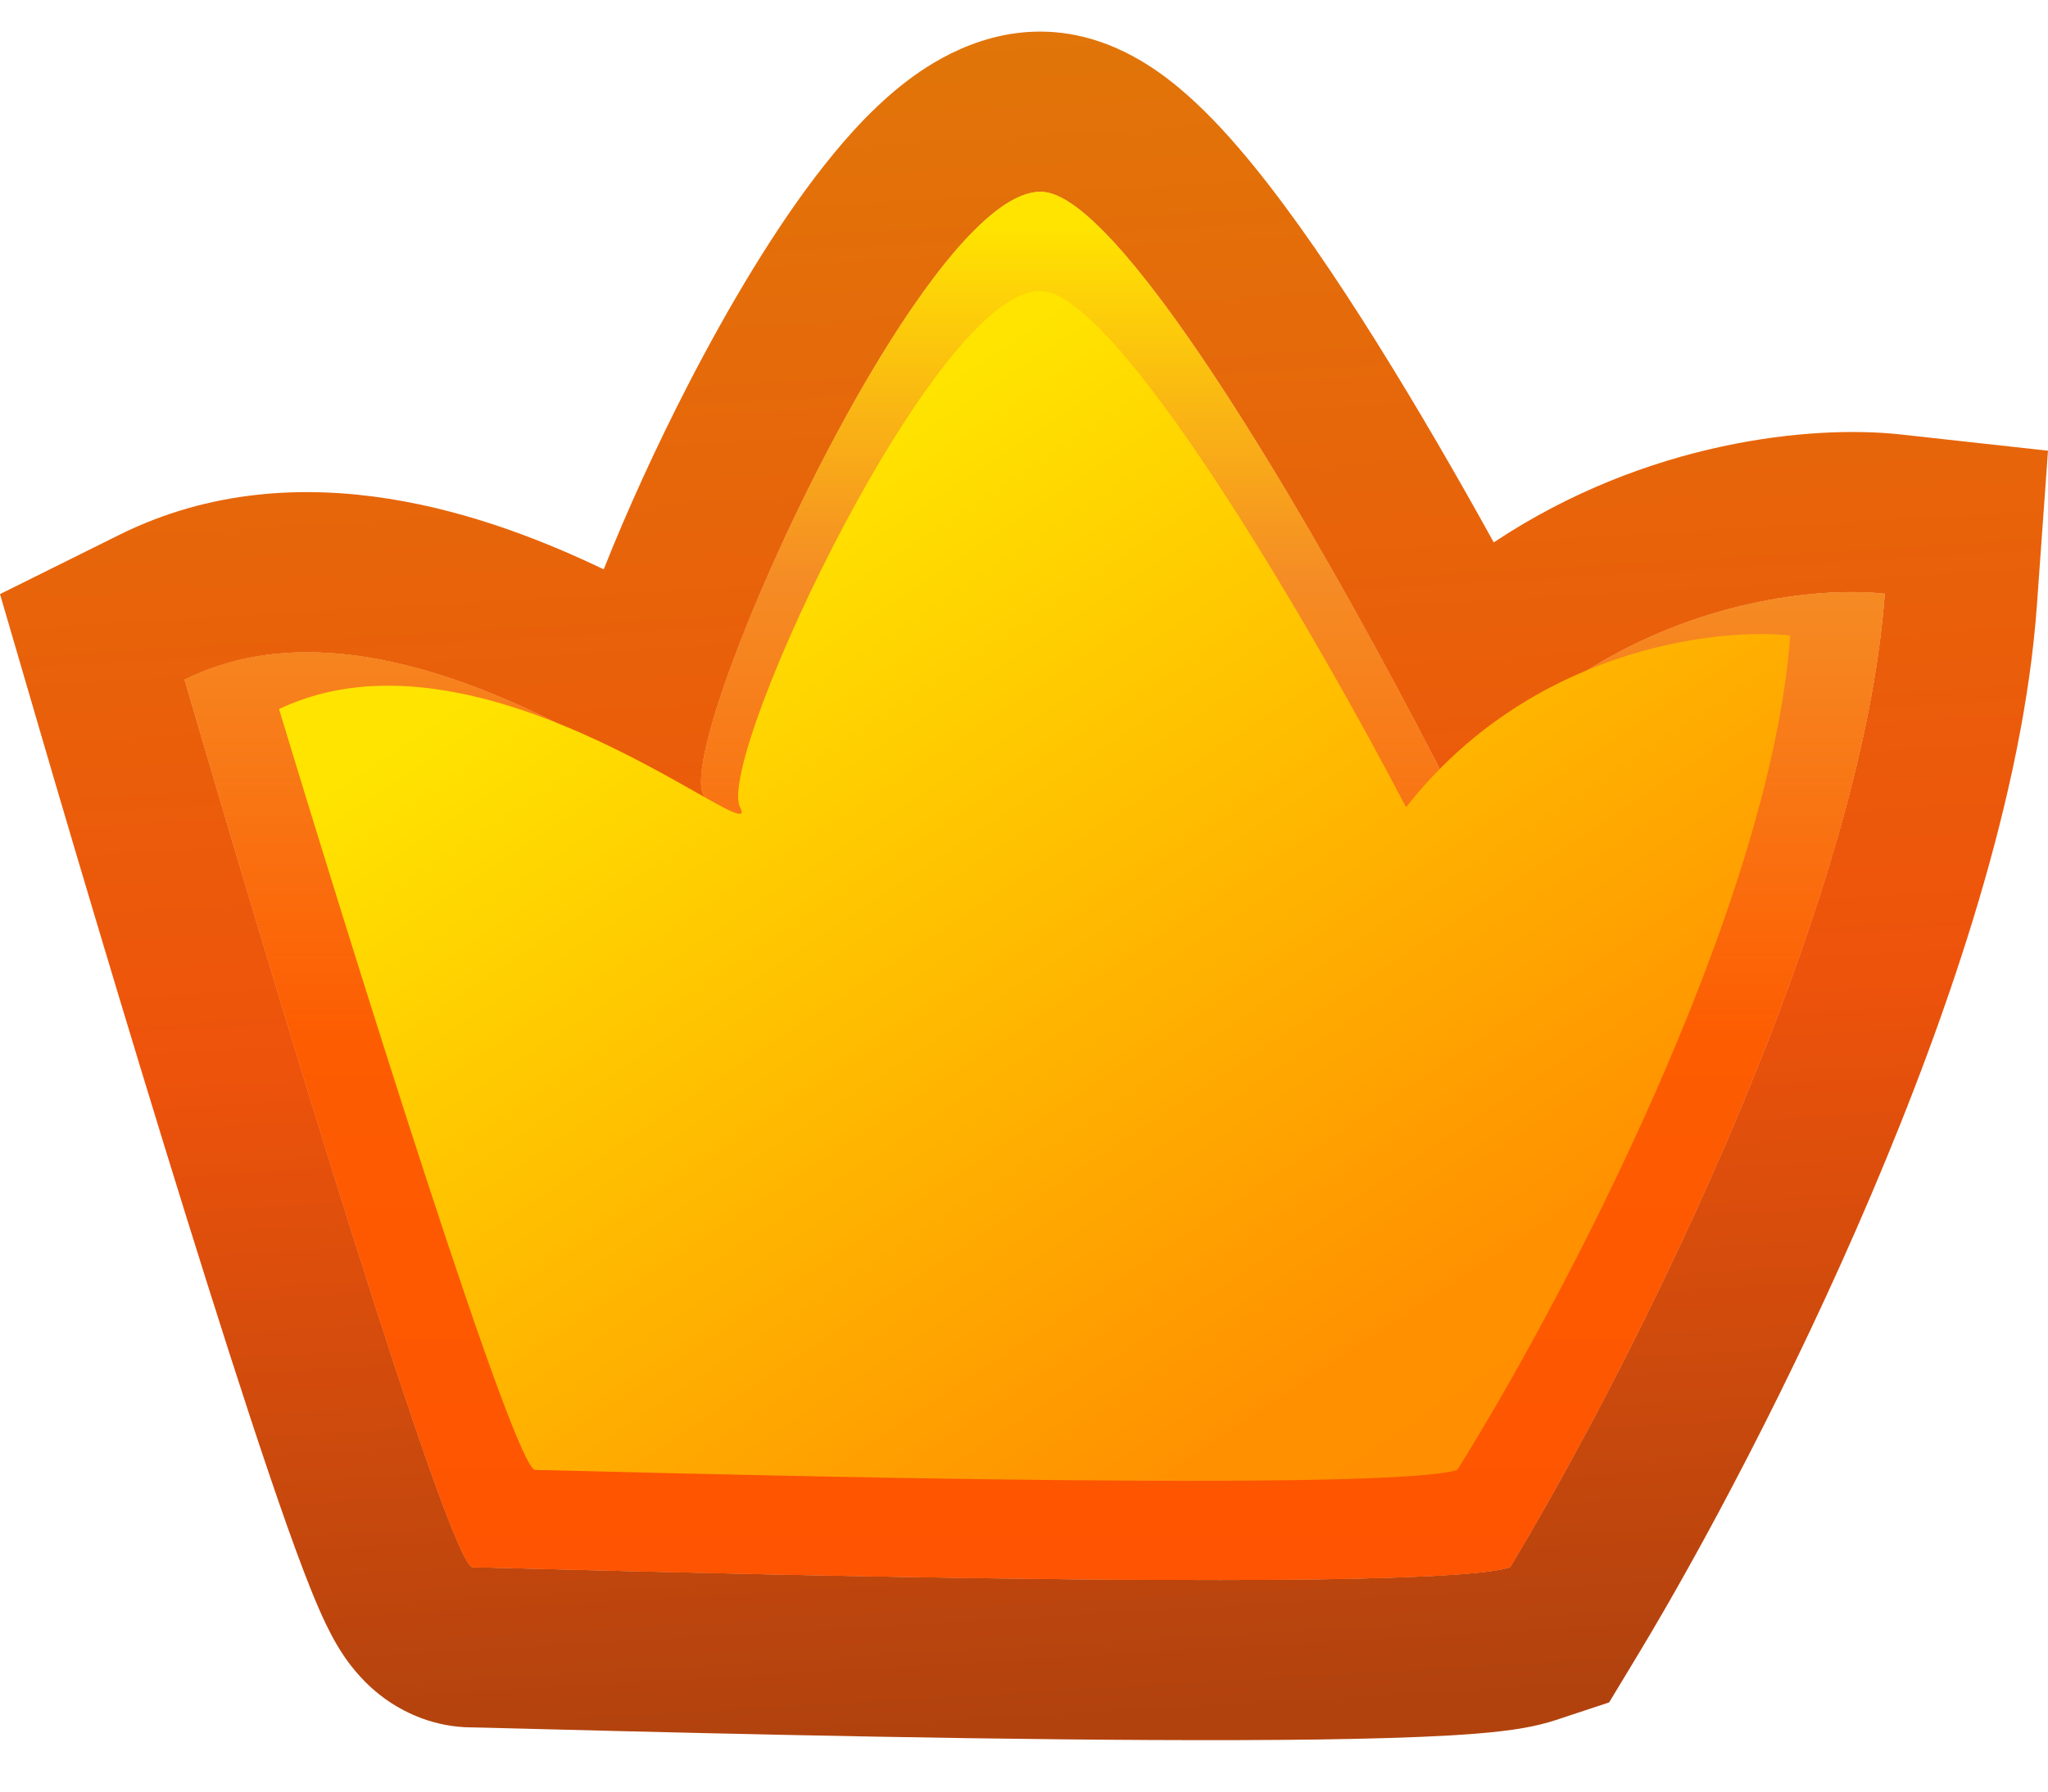 <svg width="32" height="28" viewBox="0 0 32 28" fill="none" xmlns="http://www.w3.org/2000/svg">
<path d="M7.386 24.494C7.026 24.494 4.235 15.246 2.884 10.621C6.486 8.832 11.438 13.306 10.988 12.412C10.538 11.517 14.59 2.567 16.391 3.014C17.832 3.372 21.194 9.428 22.695 12.412C24.856 9.548 28.098 9.13 29.448 9.279C29.088 14.291 25.396 21.51 23.595 24.494C22.244 24.941 7.837 24.494 7.386 24.494Z" fill="url(#paint0_linear_6128_8701)"/>
<path fill-rule="evenodd" clip-rule="evenodd" d="M0 9.285L1.864 8.359C4.706 6.947 7.743 8.089 9.433 8.898C9.794 7.989 10.251 6.985 10.749 6.018C11.375 4.804 12.122 3.538 12.892 2.567C13.269 2.091 13.734 1.579 14.274 1.19C14.752 0.845 15.732 0.278 16.94 0.579C17.67 0.76 18.228 1.199 18.549 1.483C18.919 1.81 19.269 2.199 19.585 2.588C20.221 3.368 20.886 4.352 21.513 5.354C22.144 6.363 22.773 7.45 23.34 8.477C25.734 6.884 28.322 6.638 29.698 6.79L32 7.044L31.826 9.468C31.614 12.418 30.46 15.798 29.239 18.668C27.995 21.593 26.565 24.25 25.609 25.834L25.143 26.606L24.313 26.881C23.992 26.987 23.66 27.032 23.463 27.055C23.221 27.084 22.947 27.105 22.662 27.122C22.088 27.155 21.374 27.175 20.587 27.186C19.007 27.207 17.04 27.193 15.12 27.165C13.196 27.137 11.303 27.094 9.864 27.059C9.197 27.043 8.628 27.028 8.198 27.017L7.573 27.001C7.476 26.999 7.423 26.998 7.4 26.997C7.388 26.997 7.384 26.997 7.386 26.997C6.778 26.997 6.332 26.759 6.104 26.61C5.867 26.454 5.703 26.287 5.614 26.187C5.435 25.989 5.318 25.798 5.264 25.706C5.143 25.5 5.044 25.284 4.975 25.124C4.826 24.78 4.659 24.335 4.487 23.851C4.138 22.867 3.702 21.531 3.244 20.079C2.324 17.165 1.283 13.678 0.605 11.356L0 9.285ZM24.51 10.667C23.867 11.11 23.246 11.681 22.695 12.412C22.364 11.753 21.942 10.945 21.47 10.082C19.804 7.033 17.514 3.293 16.391 3.014C15.108 2.696 12.682 7.148 11.556 10.058C11.55 10.072 11.544 10.087 11.539 10.102C11.095 11.255 10.861 12.158 10.988 12.412C11.056 12.547 11.001 12.559 10.847 12.49C10.707 12.428 10.487 12.298 10.202 12.131C9.85 11.924 9.398 11.66 8.881 11.393C8.812 11.357 8.742 11.322 8.67 11.286C7.677 10.791 6.471 10.315 5.259 10.214C4.84 10.18 4.421 10.19 4.01 10.259C3.626 10.324 3.248 10.441 2.884 10.622C4.235 15.246 7.026 24.494 7.386 24.494C7.447 24.494 7.76 24.502 8.259 24.515C11.475 24.598 22.426 24.881 23.595 24.494C25.116 21.975 27.984 16.438 29.057 11.758C29.196 11.153 29.305 10.562 29.377 9.994C29.408 9.752 29.432 9.513 29.449 9.279C29.372 9.271 29.29 9.264 29.203 9.26C28.652 9.232 27.884 9.288 27.032 9.513C26.229 9.725 25.351 10.086 24.51 10.667Z" fill="url(#paint1_linear_6128_8701)"/>
<path d="M7.386 24.494C7.026 24.494 4.235 15.246 2.884 10.621C6.486 8.832 11.438 13.306 10.988 12.412C10.538 11.517 14.59 2.567 16.391 3.014C17.832 3.372 21.194 9.428 22.695 12.412C24.856 9.548 28.098 9.13 29.448 9.279C29.088 14.291 25.396 21.51 23.595 24.494C22.244 24.941 7.837 24.494 7.386 24.494Z" fill="url(#paint2_linear_6128_8701)"/>
<path d="M8.362 22.973C8.042 22.973 5.561 15.046 4.36 11.082C7.562 9.548 11.964 13.384 11.564 12.617C11.164 11.849 14.766 4.178 16.366 4.562C17.647 4.869 20.636 10.059 21.97 12.617C23.891 10.162 26.772 9.804 27.973 9.932C27.653 14.227 24.371 20.416 22.77 22.973C21.569 23.356 8.762 22.973 8.362 22.973Z" fill="url(#paint3_linear_6128_8701)"/>
<defs>
<linearGradient id="paint0_linear_6128_8701" x1="16.165" y1="3.522" x2="16.165" y2="25.549" gradientUnits="userSpaceOnUse">
<stop stop-color="#FFE400"/>
<stop offset="0.25" stop-color="#F58C25"/>
<stop offset="0.58" stop-color="#FD5C01"/>
<stop offset="1" stop-color="#FF5301"/>
</linearGradient>
<linearGradient id="paint1_linear_6128_8701" x1="15.599" y1="-0.339" x2="17.35" y2="29.69" gradientUnits="userSpaceOnUse">
<stop stop-color="#E07709"/>
<stop offset="0.54" stop-color="#EE530B"/>
<stop offset="0.905" stop-color="#B1420E"/>
</linearGradient>
<linearGradient id="paint2_linear_6128_8701" x1="16.165" y1="3.522" x2="16.165" y2="25.549" gradientUnits="userSpaceOnUse">
<stop stop-color="#FFE400"/>
<stop offset="0.25" stop-color="#F58C25"/>
<stop offset="0.58" stop-color="#FD5C01"/>
<stop offset="1" stop-color="#FF5301"/>
</linearGradient>
<linearGradient id="paint3_linear_6128_8701" x1="16.165" y1="4.997" x2="34.347" y2="32.414" gradientUnits="userSpaceOnUse">
<stop stop-color="#FFE400"/>
<stop offset="0.5" stop-color="#FF9000"/>
<stop offset="1" stop-color="#FF8900"/>
</linearGradient>
</defs>
</svg>
